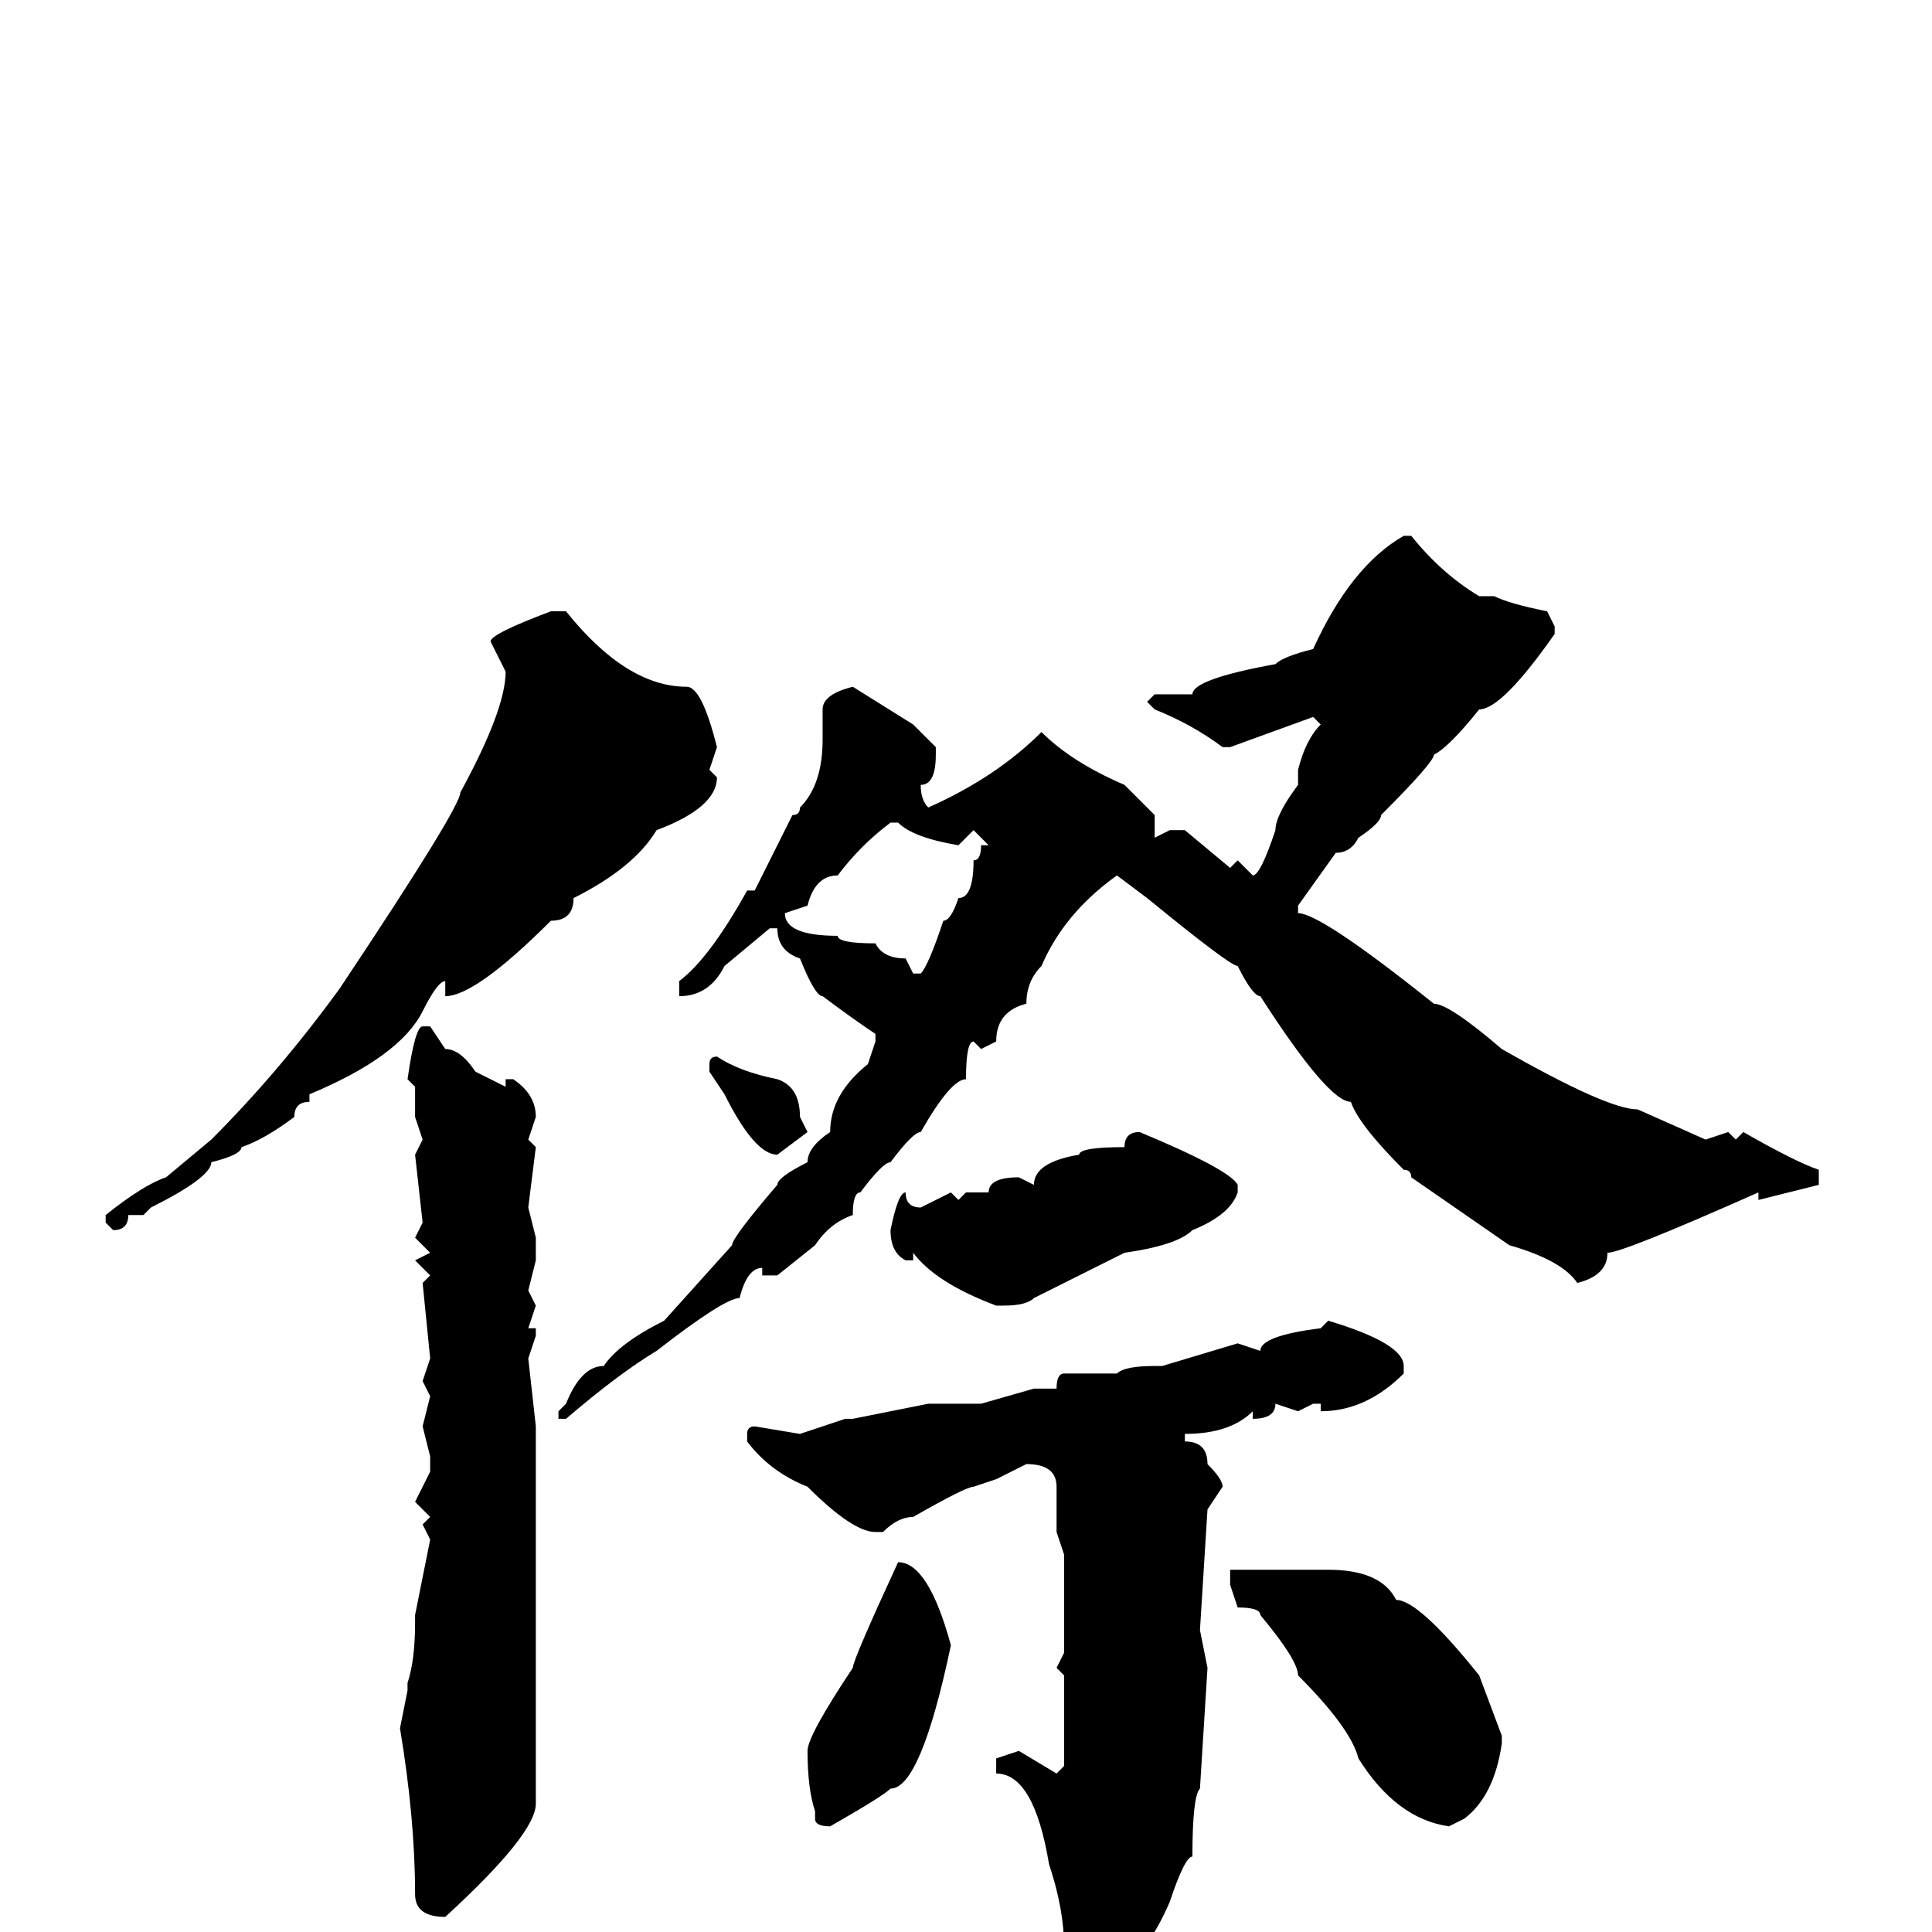 <svg xmlns="http://www.w3.org/2000/svg" viewBox="0 -256 256 256">
	<path fill="#000000" d="M186 -185H187Q191 -180 196 -177H197H198Q200 -176 205 -175L206 -173V-172Q199 -162 196 -162Q192 -157 190 -156Q190 -155 183 -148Q183 -147 180 -145Q179 -143 177 -143L172 -136V-135Q175 -135 190 -123Q192 -123 199 -117Q213 -109 217 -109L226 -105L229 -106L230 -105L231 -106Q238 -102 241 -101V-99L233 -97V-98Q215 -90 213 -90Q213 -87 209 -86Q207 -89 200 -91L187 -100Q187 -101 186 -101Q180 -107 179 -110Q176 -110 167 -124Q166 -124 164 -128Q163 -128 152 -137L148 -140Q141 -135 138 -128Q136 -126 136 -123Q132 -122 132 -118L130 -117L129 -118Q128 -118 128 -113Q126 -113 122 -106Q121 -106 118 -102Q117 -102 114 -98Q113 -98 113 -95Q110 -94 108 -91L103 -87H101V-88Q99 -88 98 -84Q96 -84 87 -77Q82 -74 75 -68H74V-69L75 -70Q77 -75 80 -75Q82 -78 88 -81L97 -91Q97 -92 103 -99Q103 -100 107 -102Q107 -104 110 -106Q110 -111 115 -115L116 -118V-119Q113 -121 109 -124Q108 -124 106 -129Q103 -130 103 -133H102L96 -128Q94 -124 90 -124V-126Q94 -129 99 -138H100L105 -148Q106 -148 106 -149Q109 -152 109 -158V-162Q109 -164 113 -165L121 -160L124 -157V-156Q124 -152 122 -152Q122 -150 123 -149Q132 -153 138 -159Q142 -155 149 -152L153 -148V-145L155 -146H157L163 -141L164 -142L166 -140Q167 -140 169 -146Q169 -148 172 -152V-154Q173 -158 175 -160L174 -161L163 -157H162Q158 -160 153 -162L152 -163L153 -164H158Q158 -166 169 -168Q170 -169 174 -170Q179 -181 186 -185ZM73 -175H75Q83 -165 91 -165Q93 -165 95 -157L94 -154L95 -153Q95 -149 87 -146Q84 -141 76 -137Q76 -134 73 -134Q63 -124 59 -124V-126Q58 -126 56 -122Q53 -116 41 -111V-110Q39 -110 39 -108Q35 -105 32 -104Q32 -103 28 -102Q28 -100 20 -96L19 -95H17Q17 -93 15 -93L14 -94V-95Q19 -99 22 -100L28 -105Q37 -114 45 -125Q61 -149 61 -151Q67 -162 67 -167L65 -171Q65 -172 73 -175ZM104 -135Q104 -132 111 -132Q111 -131 116 -131Q117 -129 120 -129L121 -127H122Q123 -128 125 -134Q126 -134 127 -137Q129 -137 129 -142Q130 -142 130 -144H131L129 -146L127 -144Q121 -145 119 -147H118Q114 -144 111 -140Q108 -140 107 -136ZM56 -120H57L59 -117Q61 -117 63 -114L67 -112V-113H68Q71 -111 71 -108L70 -105L71 -104L70 -96L71 -92V-89L70 -85L71 -83L70 -80H71V-79L70 -76L71 -67V-63V-54V-53V-50V-17Q71 -13 59 -2Q55 -2 55 -5Q55 -15 53 -27L54 -32V-33Q55 -36 55 -41V-42L57 -52L56 -54L57 -55L55 -57L57 -61V-63L56 -67L57 -71L56 -73L57 -76L56 -86L57 -87L55 -89L57 -90L55 -92L56 -94L55 -103L56 -105L55 -108V-112L54 -113Q55 -120 56 -120ZM95 -116Q98 -114 103 -113Q106 -112 106 -108L107 -106L103 -103Q100 -103 96 -111L94 -114V-115Q94 -116 95 -116ZM151 -106Q163 -101 164 -99V-98Q163 -95 158 -93Q156 -91 149 -90L137 -84Q136 -83 133 -83H132Q124 -86 121 -90V-89H120Q118 -90 118 -93Q119 -98 120 -98Q120 -96 122 -96L126 -98L127 -97L128 -98H129H131Q131 -100 135 -100L137 -99Q137 -102 143 -103Q143 -104 149 -104Q149 -106 151 -106ZM176 -81Q186 -78 186 -75V-74Q181 -69 175 -69V-70H174L172 -69L169 -70Q169 -68 166 -68V-69Q163 -66 157 -66V-65Q160 -65 160 -62Q162 -60 162 -59L160 -56L159 -40L160 -35L159 -19Q158 -18 158 -10Q157 -10 155 -4Q152 3 147 7L142 9H141H140V4Q140 2 141 2Q141 -3 139 -9Q137 -21 132 -21V-22V-23L135 -24L140 -21L141 -22V-34L140 -35L141 -37V-50L140 -53V-54V-58V-59Q140 -62 136 -62L132 -60L129 -59Q128 -59 121 -55Q119 -55 117 -53H116Q113 -53 107 -59Q102 -61 99 -65V-66Q99 -67 100 -67L106 -66L112 -68H113L123 -70H124H125H130L137 -72H140Q140 -74 141 -74H148Q149 -75 153 -75H154L164 -78L167 -77Q167 -79 175 -80ZM119 -49Q123 -49 126 -38Q122 -19 118 -19Q117 -18 110 -14Q108 -14 108 -15V-16Q107 -19 107 -24Q107 -26 113 -35Q113 -36 119 -49ZM163 -48H167H175H176Q183 -48 185 -44Q188 -44 196 -34L199 -26V-25Q198 -18 194 -15L192 -14Q185 -15 180 -23Q179 -27 172 -34Q172 -36 167 -42Q167 -43 164 -43L163 -46V-47Z"/>
</svg>
